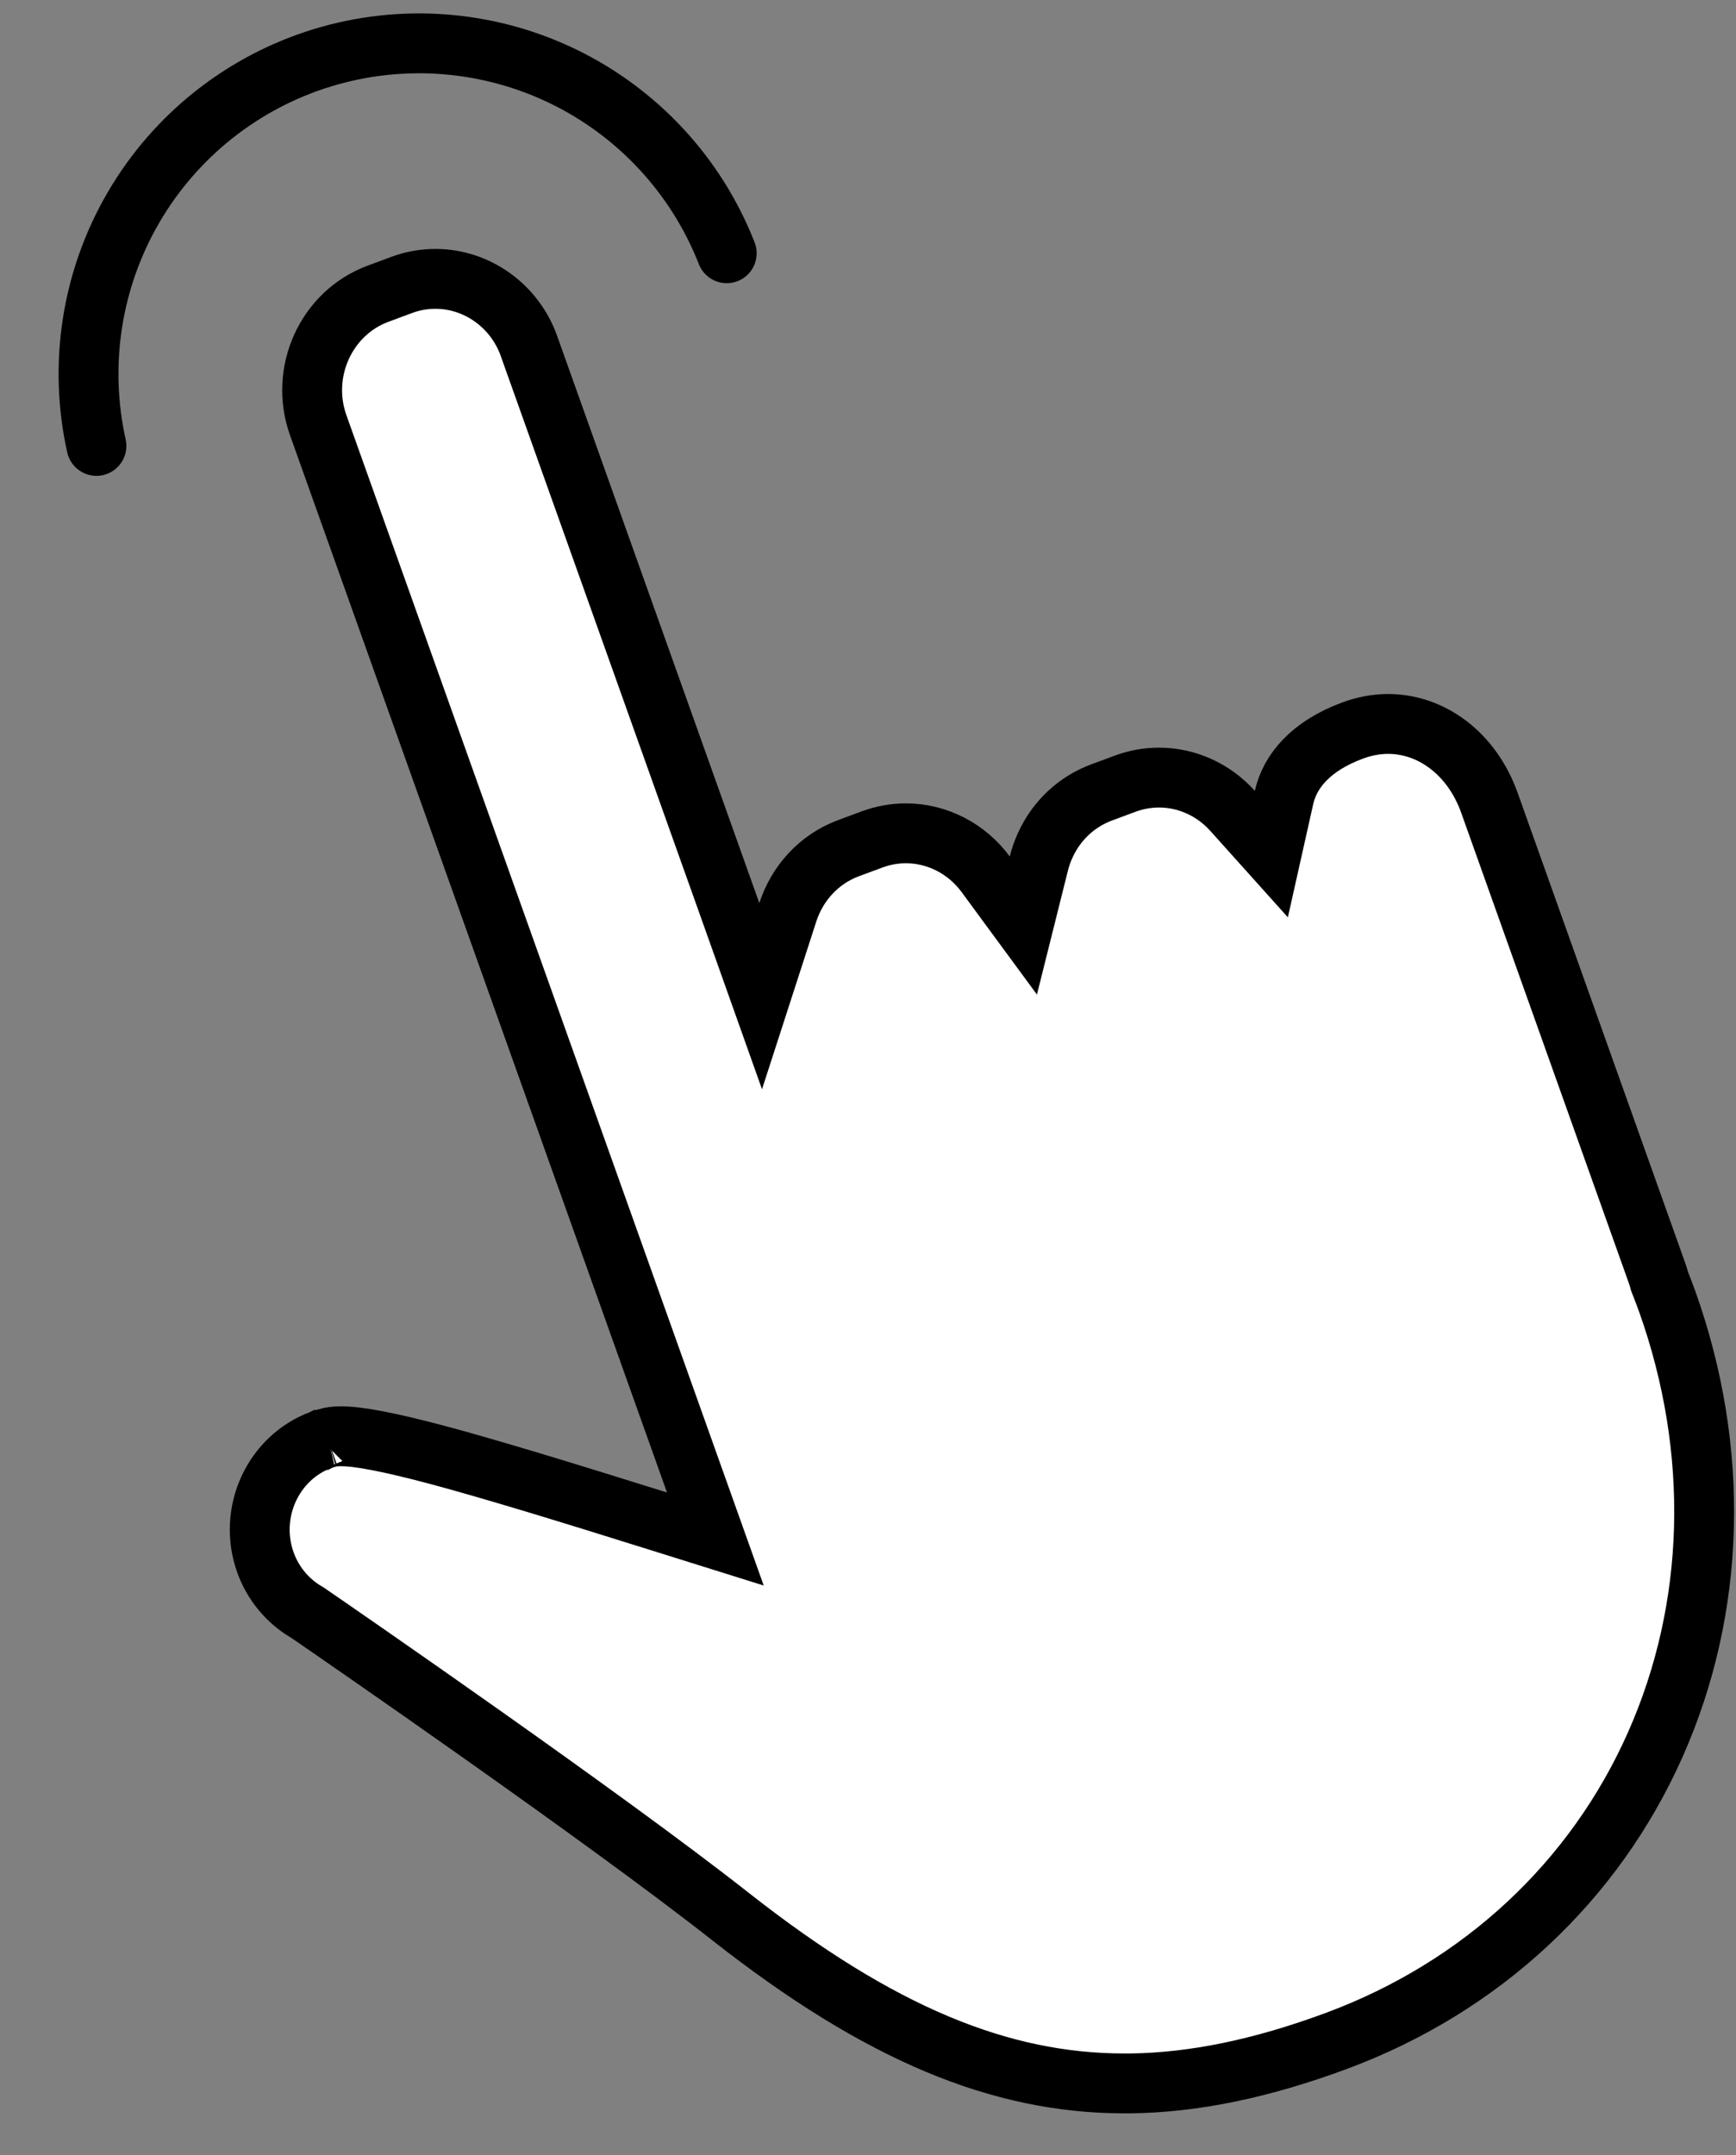 <svg width="29" height="36" viewBox="0 0 29 36" fill="none" xmlns="http://www.w3.org/2000/svg">
<rect x="0" y="0" width="29" height="36" fill="#808080" stroke="none"/>
<path d="M12.14 4.23C11.633 2.935 10.655 1.88 9.403 1.274C8.151 0.669 6.716 0.559 5.386 0.965C4.056 1.372 2.929 2.265 2.229 3.467C1.529 4.669 1.309 6.09 1.611 7.448" stroke="black" stroke-linecap="round" stroke-linejoin="round"/>
<path d="M18.888 34.799H18.783C16.717 34.799 14.699 33.975 12.204 32.013L12.204 32.013C10.07 30.334 5.661 27.297 5.178 26.965L5.16 26.952L5.144 26.941L5.127 26.931C4.807 26.746 4.559 26.449 4.433 26.094L4.433 26.094C4.137 25.262 4.562 24.349 5.359 24.052L5.359 24.052L5.361 24.052C5.361 24.052 5.362 24.052 5.362 24.052L5.366 24.05L5.366 24.05L5.366 24.05L5.366 24.05L5.367 24.05L5.37 24.049L5.382 24.045L5.418 24.033C5.434 24.028 5.455 24.022 5.469 24.017C5.523 24.001 5.595 23.99 5.696 23.99C5.981 23.99 6.475 24.079 7.347 24.312C8.203 24.543 9.376 24.899 10.992 25.406L11.95 25.706L11.613 24.761L5.316 7.103C5.316 7.103 5.316 7.103 5.316 7.103C4.997 6.208 5.455 5.225 6.313 4.907C6.313 4.907 6.313 4.907 6.313 4.907L6.708 4.76L6.708 4.76C6.891 4.692 7.081 4.658 7.274 4.658C7.964 4.658 8.596 5.104 8.837 5.78L8.837 5.781L12.214 15.253L12.707 16.639L13.16 15.239C13.317 14.754 13.679 14.351 14.174 14.167L14.568 14.021L14.568 14.021C14.752 13.953 14.942 13.919 15.134 13.919C15.66 13.919 16.153 14.178 16.465 14.602L17.095 15.459L17.353 14.427C17.379 14.322 17.415 14.218 17.461 14.118C17.651 13.702 17.985 13.392 18.402 13.236L18.796 13.09L18.796 13.09C18.98 13.022 19.17 12.988 19.363 12.988C19.833 12.988 20.277 13.195 20.59 13.544L21.238 14.266L21.45 13.319C21.55 12.876 21.902 12.459 22.593 12.203C22.792 12.129 22.992 12.092 23.189 12.092C23.905 12.092 24.585 12.578 24.882 13.412L27.684 21.273L27.684 21.273C27.695 21.304 27.705 21.336 27.716 21.375L27.723 21.402L27.733 21.428C27.779 21.545 27.818 21.646 27.851 21.739C28.74 24.233 28.664 26.859 27.653 29.137C26.636 31.429 24.748 33.188 22.33 34.087C21.066 34.556 19.941 34.785 18.888 34.799ZM5.368 24.049C5.367 24.049 5.366 24.05 5.366 24.05L5.368 24.049Z" fill="white" stroke="black"/>
</svg>

